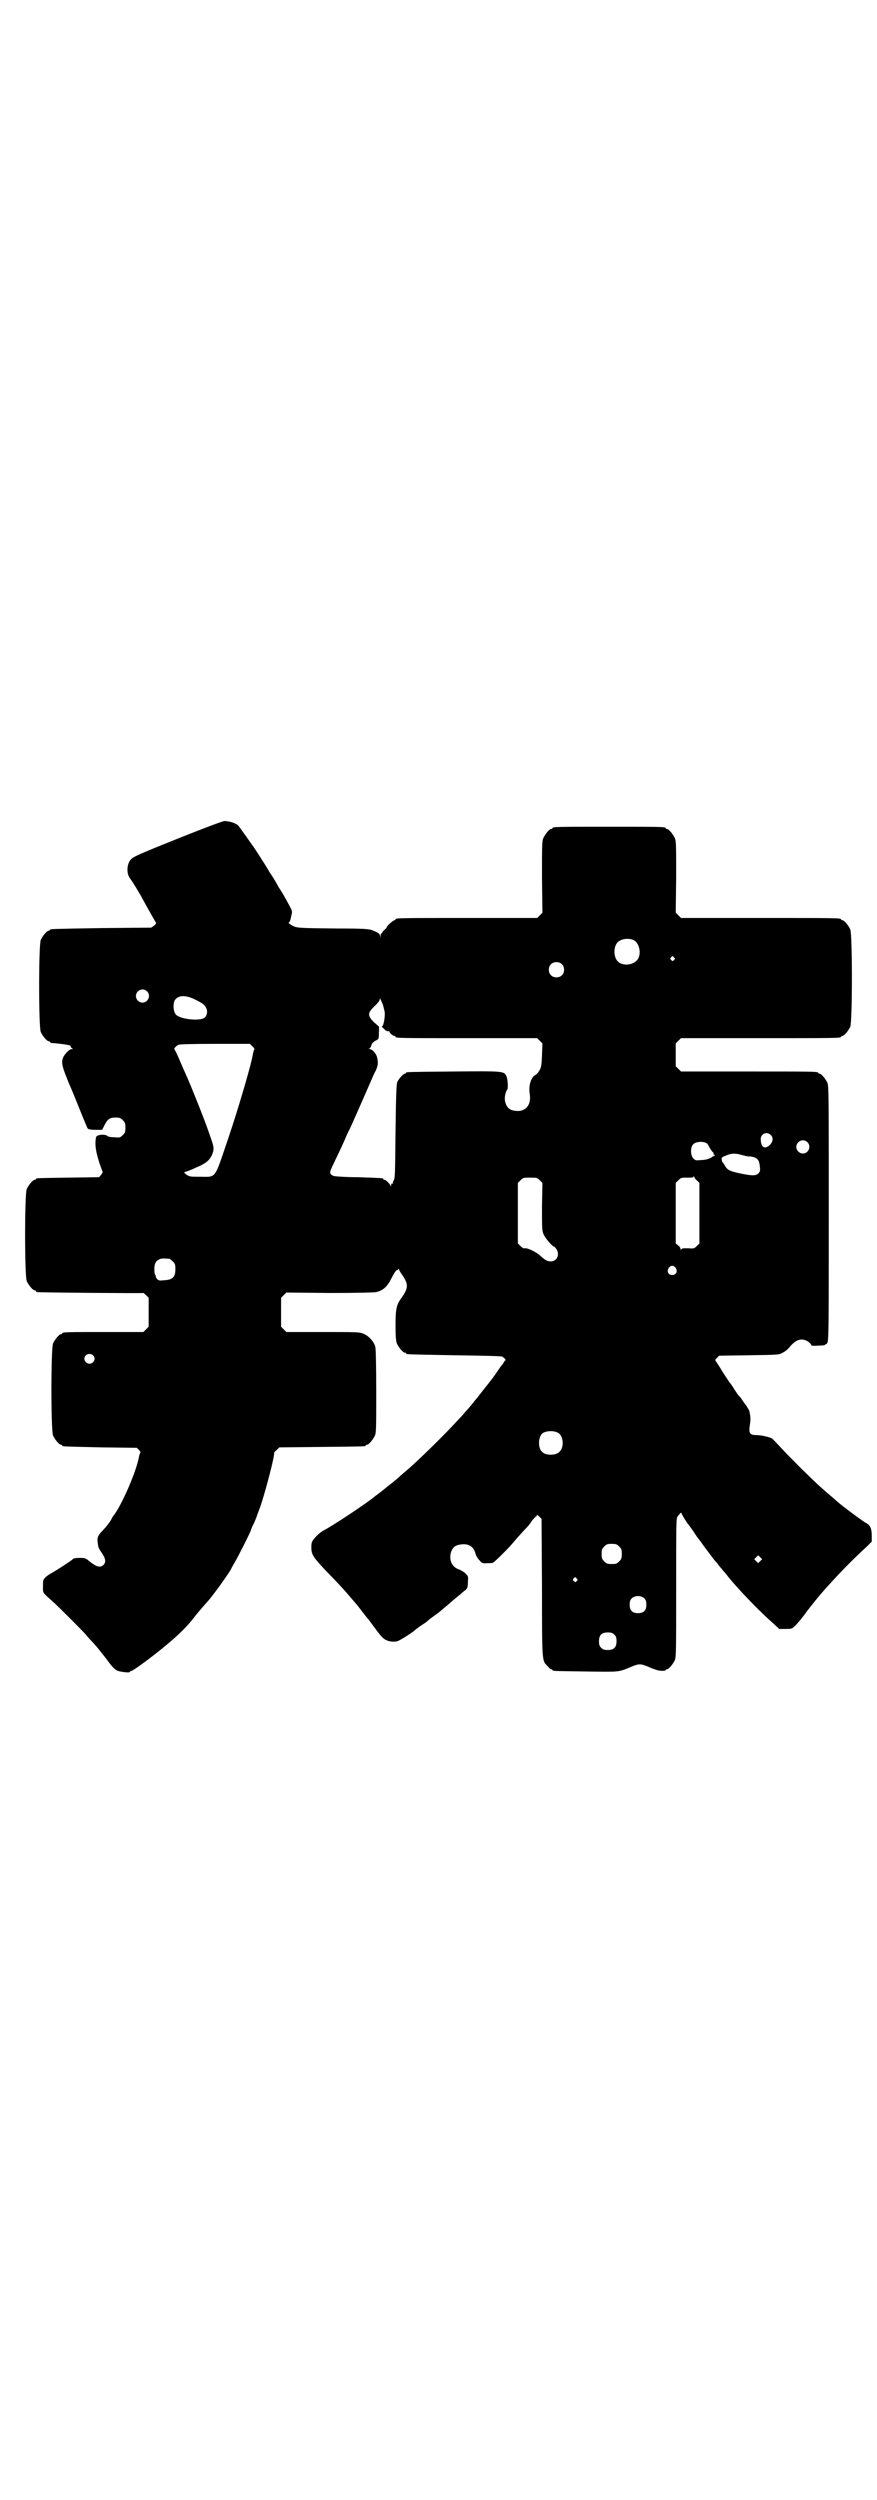 <?xml version="1.0" standalone="no"?>
<!DOCTYPE svg PUBLIC "-//W3C//DTD SVG 20010904//EN"
 "http://www.w3.org/TR/2001/REC-SVG-20010904/DTD/svg10.dtd">
<svg version="1.0" xmlns="http://www.w3.org/2000/svg"
 width="1000pt" height="2850pt" viewBox="0 0 1000 2850"
 preserveAspectRatio="xMidYMid meet">
<g transform="translate(0,2850) scale(0.5,-0.5)"
fill="#000000" stroke="none">
<path d="M408 3789 c-90 -36 -103 -42 -109 -48 -10 -10 -11 -32 -3 -43 6 -8
17 -26 25 -40 19 -35 34 -61 35 -62 1 0 -1 -3 -4 -6 l-7 -5 -113 -1 c-117 -2
-118 -2 -118 -4 0 -1 -1 -2 -3 -2 -4 0 -14 -12 -18 -21 -5 -11 -5 -199 0 -210
4 -9 14 -21 18 -21 2 0 3 -1 3 -2 0 -1 1 -1 3 -2 16 -1 40 -4 43 -6 2 -1 2 -2
1 -2 -1 0 0 -1 2 -3 4 -3 4 -3 0 -3 -5 0 -16 -12 -19 -19 -5 -12 -2 -22 14
-61 9 -20 21 -51 28 -68 7 -17 13 -32 14 -33 2 -2 8 -3 18 -3 l15 0 5 10 c7
14 12 18 25 18 10 0 12 -1 17 -6 5 -5 6 -7 6 -17 0 -10 -1 -12 -6 -17 -6 -6
-7 -6 -19 -5 -7 0 -14 1 -16 3 -6 5 -25 3 -26 -3 -3 -15 -1 -30 6 -53 4 -14 9
-25 9 -26 1 0 -1 -3 -3 -6 l-5 -6 -70 -1 c-72 -1 -74 -1 -74 -3 0 -1 -1 -2 -3
-2 -4 0 -14 -12 -18 -21 -5 -11 -5 -199 0 -210 4 -9 14 -21 18 -21 2 0 3 -1 3
-2 0 -1 1 -2 3 -2 5 -1 241 -3 241 -2 0 1 3 -1 7 -5 l6 -6 0 -33 0 -33 -6 -6
-6 -6 -87 0 c-86 0 -98 0 -98 -3 0 -1 -1 -2 -3 -2 -4 0 -14 -12 -18 -21 -5
-11 -5 -199 0 -210 4 -9 14 -21 18 -21 2 0 3 -1 3 -2 0 -2 1 -2 87 -4 l83 -1
5 -5 c3 -3 4 -6 3 -7 -1 0 -2 -4 -3 -8 -6 -35 -41 -114 -59 -136 -1 -1 -3 -4
-4 -7 -3 -6 -14 -20 -24 -30 -7 -8 -9 -13 -7 -24 1 -11 2 -12 10 -24 8 -12 9
-20 3 -26 -7 -7 -16 -5 -33 9 -7 6 -9 7 -21 7 -8 0 -14 -1 -15 -2 -2 -3 -39
-27 -50 -33 -4 -2 -10 -6 -13 -9 -6 -6 -6 -7 -6 -21 0 -16 -2 -13 24 -36 13
-12 65 -64 73 -73 3 -4 10 -12 16 -18 12 -13 14 -16 32 -39 16 -22 21 -26 31
-28 11 -2 22 -3 22 -1 0 1 1 2 3 2 4 0 49 33 80 59 30 25 49 44 65 65 6 8 19
23 28 33 14 15 56 74 56 78 0 0 4 7 8 14 7 12 36 69 36 72 0 0 2 6 5 12 3 5 6
14 8 18 1 4 5 14 8 22 11 31 35 122 32 125 0 0 2 3 6 6 l6 6 96 1 c99 1 101 1
101 3 0 1 1 2 3 2 4 0 14 12 18 21 3 6 3 20 3 100 0 61 -1 96 -2 102 -3 12
-16 26 -27 30 -9 4 -16 4 -93 4 l-83 0 -6 6 -6 6 0 33 0 33 6 6 6 6 99 -1 c61
0 101 1 106 2 16 4 25 12 35 32 5 10 10 18 12 18 1 0 3 1 4 3 0 1 1 1 1 -1 0
-2 3 -7 6 -11 16 -23 16 -31 -1 -55 -11 -15 -13 -25 -13 -62 0 -26 1 -35 3
-41 4 -9 14 -21 18 -21 2 0 3 -1 3 -2 0 -2 1 -2 110 -4 76 -1 106 -2 109 -3 6
-3 10 -9 7 -9 -1 0 -2 -2 -3 -4 -1 -2 -3 -5 -5 -7 -2 -2 -7 -10 -12 -17 -5 -7
-11 -16 -14 -19 -6 -8 -8 -10 -22 -28 -6 -8 -11 -14 -12 -15 -1 -1 -4 -5 -8
-10 -4 -5 -10 -12 -14 -16 -3 -4 -11 -13 -18 -20 -23 -26 -90 -92 -116 -114
-7 -6 -13 -11 -14 -12 -3 -3 -18 -16 -25 -21 -4 -3 -9 -7 -10 -8 -1 -1 -6 -5
-10 -8 -4 -3 -10 -8 -12 -9 -17 -15 -100 -70 -120 -80 -7 -4 -16 -12 -22 -20
-4 -5 -5 -9 -5 -17 0 -17 3 -22 31 -52 31 -32 39 -40 66 -72 8 -9 11 -13 21
-26 6 -8 11 -14 12 -15 1 -1 6 -8 12 -16 13 -18 21 -28 28 -31 7 -4 19 -5 26
-3 5 1 37 21 42 27 2 1 8 6 14 10 7 4 13 9 15 11 2 2 8 6 12 9 8 6 14 10 18
14 1 1 10 8 19 16 9 8 20 17 24 20 4 4 9 8 12 10 4 4 5 7 5 18 1 13 1 13 -6
20 -3 3 -10 7 -15 9 -15 5 -22 20 -18 37 4 14 11 19 27 20 15 1 25 -6 29 -20
1 -5 5 -12 9 -16 6 -7 7 -8 18 -7 6 0 12 0 13 1 1 0 10 8 19 17 19 19 18 18
36 39 8 9 17 19 22 24 4 4 10 12 13 17 4 4 7 8 8 8 1 0 2 1 2 3 0 2 2 1 6 -3
l5 -5 1 -157 c0 -173 0 -166 13 -179 3 -4 7 -7 8 -7 2 0 3 -1 3 -2 0 -2 2 -2
76 -3 77 -1 74 -2 104 11 18 7 20 7 38 0 8 -4 18 -7 21 -8 7 -2 19 -2 19 0 0
1 1 2 3 2 4 0 14 12 18 21 3 6 3 26 3 165 0 144 0 158 3 162 6 8 9 11 9 8 0
-2 13 -23 16 -26 1 -1 5 -7 11 -15 5 -8 11 -17 14 -20 12 -17 34 -46 35 -47 1
-1 5 -5 9 -11 4 -5 9 -10 9 -11 1 -1 6 -6 11 -13 23 -29 73 -81 104 -108 l14
-13 15 0 c14 0 14 0 23 9 4 4 16 18 25 31 21 27 26 33 40 49 35 39 58 63 98
100 l10 10 0 14 c0 15 -3 23 -12 28 -8 4 -56 40 -65 48 -1 1 -11 10 -22 19
-24 21 -21 18 -59 55 -17 17 -38 38 -46 47 -15 16 -17 18 -23 24 -4 3 -25 8
-36 8 -15 0 -18 4 -15 23 2 13 2 17 -1 31 0 2 -4 8 -7 13 -4 5 -9 12 -12 17
-3 4 -7 8 -8 9 0 1 -5 7 -9 14 -4 7 -9 13 -10 14 -1 2 -8 12 -15 23 -7 12 -14
22 -15 24 -3 3 -2 4 2 8 l5 5 69 1 c67 1 68 1 76 6 5 2 12 8 16 13 15 18 28
21 42 12 4 -3 7 -6 7 -8 0 -1 4 -2 16 -1 10 0 16 1 16 2 0 2 1 2 1 1 1 0 3 1
4 4 3 5 3 56 3 295 0 260 0 290 -3 297 -4 9 -14 21 -18 21 -2 0 -3 1 -3 2 0 3
-14 3 -162 3 l-151 0 -6 6 -6 6 0 26 0 26 6 6 6 6 177 0 c173 0 188 0 188 3 0
1 1 2 3 2 4 0 14 12 18 21 5 11 5 211 0 222 -4 9 -14 21 -18 21 -2 0 -3 1 -3
2 0 3 -14 3 -188 3 l-177 0 -6 6 -6 6 1 81 c0 70 0 82 -3 89 -4 9 -14 21 -18
21 -2 0 -3 1 -3 2 0 3 -13 3 -129 3 -116 0 -129 0 -129 -3 0 -1 -1 -2 -3 -2
-4 0 -14 -12 -18 -21 -3 -7 -3 -19 -3 -89 l1 -81 -6 -6 -6 -6 -156 0 c-153 0
-167 0 -167 -3 0 -1 -1 -2 -2 -2 -3 0 -18 -13 -18 -16 0 -1 -2 -3 -5 -6 -3 -2
-5 -5 -5 -6 0 -1 -1 -2 -2 -2 -1 0 -2 -2 -2 -5 l-1 -6 0 5 c-1 5 -3 7 -18 13
-7 3 -19 4 -79 4 -91 1 -93 1 -104 7 -7 4 -9 6 -7 7 2 1 4 7 5 14 3 11 3 11
-4 24 -9 17 -15 28 -25 43 -4 8 -13 23 -20 33 -12 21 -36 57 -38 60 -1 1 -8
11 -15 21 -7 10 -15 21 -18 25 -5 6 -21 11 -32 11 -4 0 -44 -15 -104 -39z
m1036 -232 c16 -7 20 -37 7 -48 -12 -11 -34 -11 -43 0 -9 10 -9 32 0 42 7 8
24 11 36 6z m93 -40 c3 -3 3 -3 0 -6 -3 -3 -3 -3 -6 0 -3 2 -3 3 -1 6 4 4 4 4
7 0z m-256 -15 c7 -6 7 -19 1 -25 -6 -7 -19 -7 -25 -1 -7 6 -7 19 -1 25 6 7
19 7 25 1z m-946 -62 c10 -9 3 -26 -10 -26 -8 0 -15 7 -15 15 0 13 16 20 25
11z m110 -19 c16 -8 19 -10 24 -17 5 -8 4 -18 -2 -24 -10 -9 -57 -4 -66 7 -6
7 -7 25 -2 33 8 11 24 12 46 1z m428 -11 c1 -4 3 -11 4 -16 2 -9 -2 -34 -6
-34 -1 0 1 -3 5 -6 3 -4 8 -6 9 -5 2 0 3 0 3 -1 0 -3 8 -10 12 -10 1 0 2 -1 2
-2 0 -3 14 -3 167 -3 l156 0 6 -6 6 -6 -1 -27 c-1 -24 -2 -28 -6 -35 -3 -5 -7
-9 -9 -10 -10 -5 -16 -24 -13 -43 4 -24 -8 -40 -29 -39 -16 1 -23 6 -27 21 -2
8 0 22 5 28 2 3 1 24 -2 30 -6 12 -5 12 -120 11 -107 -1 -109 -1 -109 -3 0 -1
-1 -2 -3 -2 -3 0 -14 -12 -17 -19 -2 -5 -3 -31 -4 -112 -1 -95 -1 -107 -4
-112 -2 -4 -3 -7 -2 -8 0 -1 0 -1 -1 0 -2 1 -3 0 -3 -3 0 -3 -1 -4 -1 -2 -2 5
-11 14 -14 14 -2 0 -3 1 -3 2 0 2 -1 2 -58 4 -29 0 -54 2 -56 3 -9 5 -9 7 -2
22 6 13 18 37 29 62 2 6 8 18 13 28 21 47 44 100 48 109 2 5 6 14 9 19 5 12 6
17 3 30 -2 9 -11 19 -17 19 -3 0 -3 1 -1 1 2 1 4 4 5 8 1 4 4 7 9 10 8 4 8 4
8 18 1 8 0 15 0 15 -1 0 -6 5 -12 10 -14 15 -14 20 2 36 7 6 12 13 12 15 0 4
0 4 2 0 1 -2 3 -7 5 -11z m-297 -96 c3 -3 5 -6 4 -7 -1 0 -2 -5 -3 -9 -3 -22
-34 -127 -56 -192 -33 -97 -27 -89 -64 -89 -23 0 -25 0 -32 5 -5 4 -6 5 -3 6
1 0 13 4 25 10 25 10 34 19 39 36 2 10 2 11 -10 45 -8 24 -41 107 -52 131 -6
13 -13 30 -17 39 -4 9 -8 17 -9 18 -2 2 2 7 9 11 3 1 29 2 83 2 l80 0 6 -6z
m1182 -202 c6 -6 5 -15 -2 -22 -11 -11 -20 -7 -21 10 -2 14 13 22 23 12z m83
-16 c10 -9 3 -26 -10 -26 -8 0 -15 7 -15 15 0 13 16 20 25 11z m-229 -3 c1 0
4 -5 7 -11 3 -5 7 -10 8 -10 1 -1 1 -2 0 -2 -1 0 -1 -1 1 -2 3 -2 3 -2 0 -4
-2 -3 -2 -2 -1 0 1 3 1 3 -1 0 -4 -5 -16 -9 -28 -9 -11 -1 -12 -1 -17 4 -6 6
-7 24 -1 31 5 7 23 9 32 3z m82 -27 c7 -2 14 -3 15 -3 0 1 4 0 9 -1 10 -3 14
-8 15 -24 1 -7 0 -9 -3 -13 -6 -6 -14 -6 -39 -1 -25 5 -32 8 -37 17 -3 5 -5 8
-6 9 -1 1 -2 3 -2 6 -1 4 0 6 9 9 13 6 22 6 39 1z m-104 -58 l5 -5 0 -69 0
-69 -6 -6 c-6 -6 -7 -6 -20 -5 -10 0 -14 0 -15 -2 -2 -2 -2 -2 -2 0 0 2 -2 6
-5 8 l-6 5 0 69 0 69 6 6 c6 6 7 6 21 6 11 0 14 0 14 3 0 2 1 1 1 -1 1 -3 4
-7 7 -9z m-359 1 l6 -6 -1 -54 c0 -51 0 -55 4 -64 4 -9 20 -27 23 -27 1 0 4
-3 6 -6 8 -13 1 -28 -13 -28 -8 0 -13 3 -24 13 -8 8 -29 18 -35 17 -3 -1 -6 1
-10 5 l-6 6 0 69 0 69 6 6 c6 6 7 6 22 6 15 0 16 0 22 -6z m-845 -179 c1 0 5
-3 8 -6 5 -5 6 -7 6 -17 0 -19 -6 -25 -26 -26 -10 -1 -12 -1 -16 3 -2 3 -3 5
-3 6 1 1 0 2 -1 3 -1 1 -2 6 -2 13 0 13 3 19 12 23 5 2 8 2 22 1z m1155 -21
c5 -8 1 -16 -8 -16 -9 0 -13 8 -8 16 2 3 5 5 8 5 3 0 6 -2 8 -5z m-1329 -199
c5 -5 5 -11 0 -16 -10 -10 -27 5 -16 16 4 4 12 4 16 0z m1061 -177 c12 -7 14
-33 3 -43 -8 -9 -32 -9 -40 0 -9 8 -9 32 0 41 7 7 27 8 37 2z m139 -259 c5 -5
6 -7 6 -17 0 -10 -1 -12 -6 -17 -5 -5 -7 -6 -17 -6 -10 0 -12 1 -17 6 -5 5 -6
7 -6 17 0 10 1 12 6 17 5 5 7 6 17 6 10 0 12 -1 17 -6z m322 -33 l-5 -5 -4 4
-5 5 4 4 5 5 4 -4 5 -5 -4 -4z m-419 -40 c3 -3 3 -3 0 -6 -3 -3 -3 -3 -6 0 -3
2 -3 3 -1 6 4 4 4 4 7 0z m155 -46 c3 -3 4 -7 4 -14 0 -13 -6 -19 -19 -19 -13
0 -19 6 -19 19 0 7 1 11 4 14 7 8 23 8 30 0z m-69 -82 c4 -4 5 -7 5 -15 0 -14
-6 -20 -20 -20 -8 0 -11 1 -15 5 -4 4 -5 7 -5 15 0 14 6 20 20 20 8 0 11 -1
15 -5z"/>
</g>
</svg>
